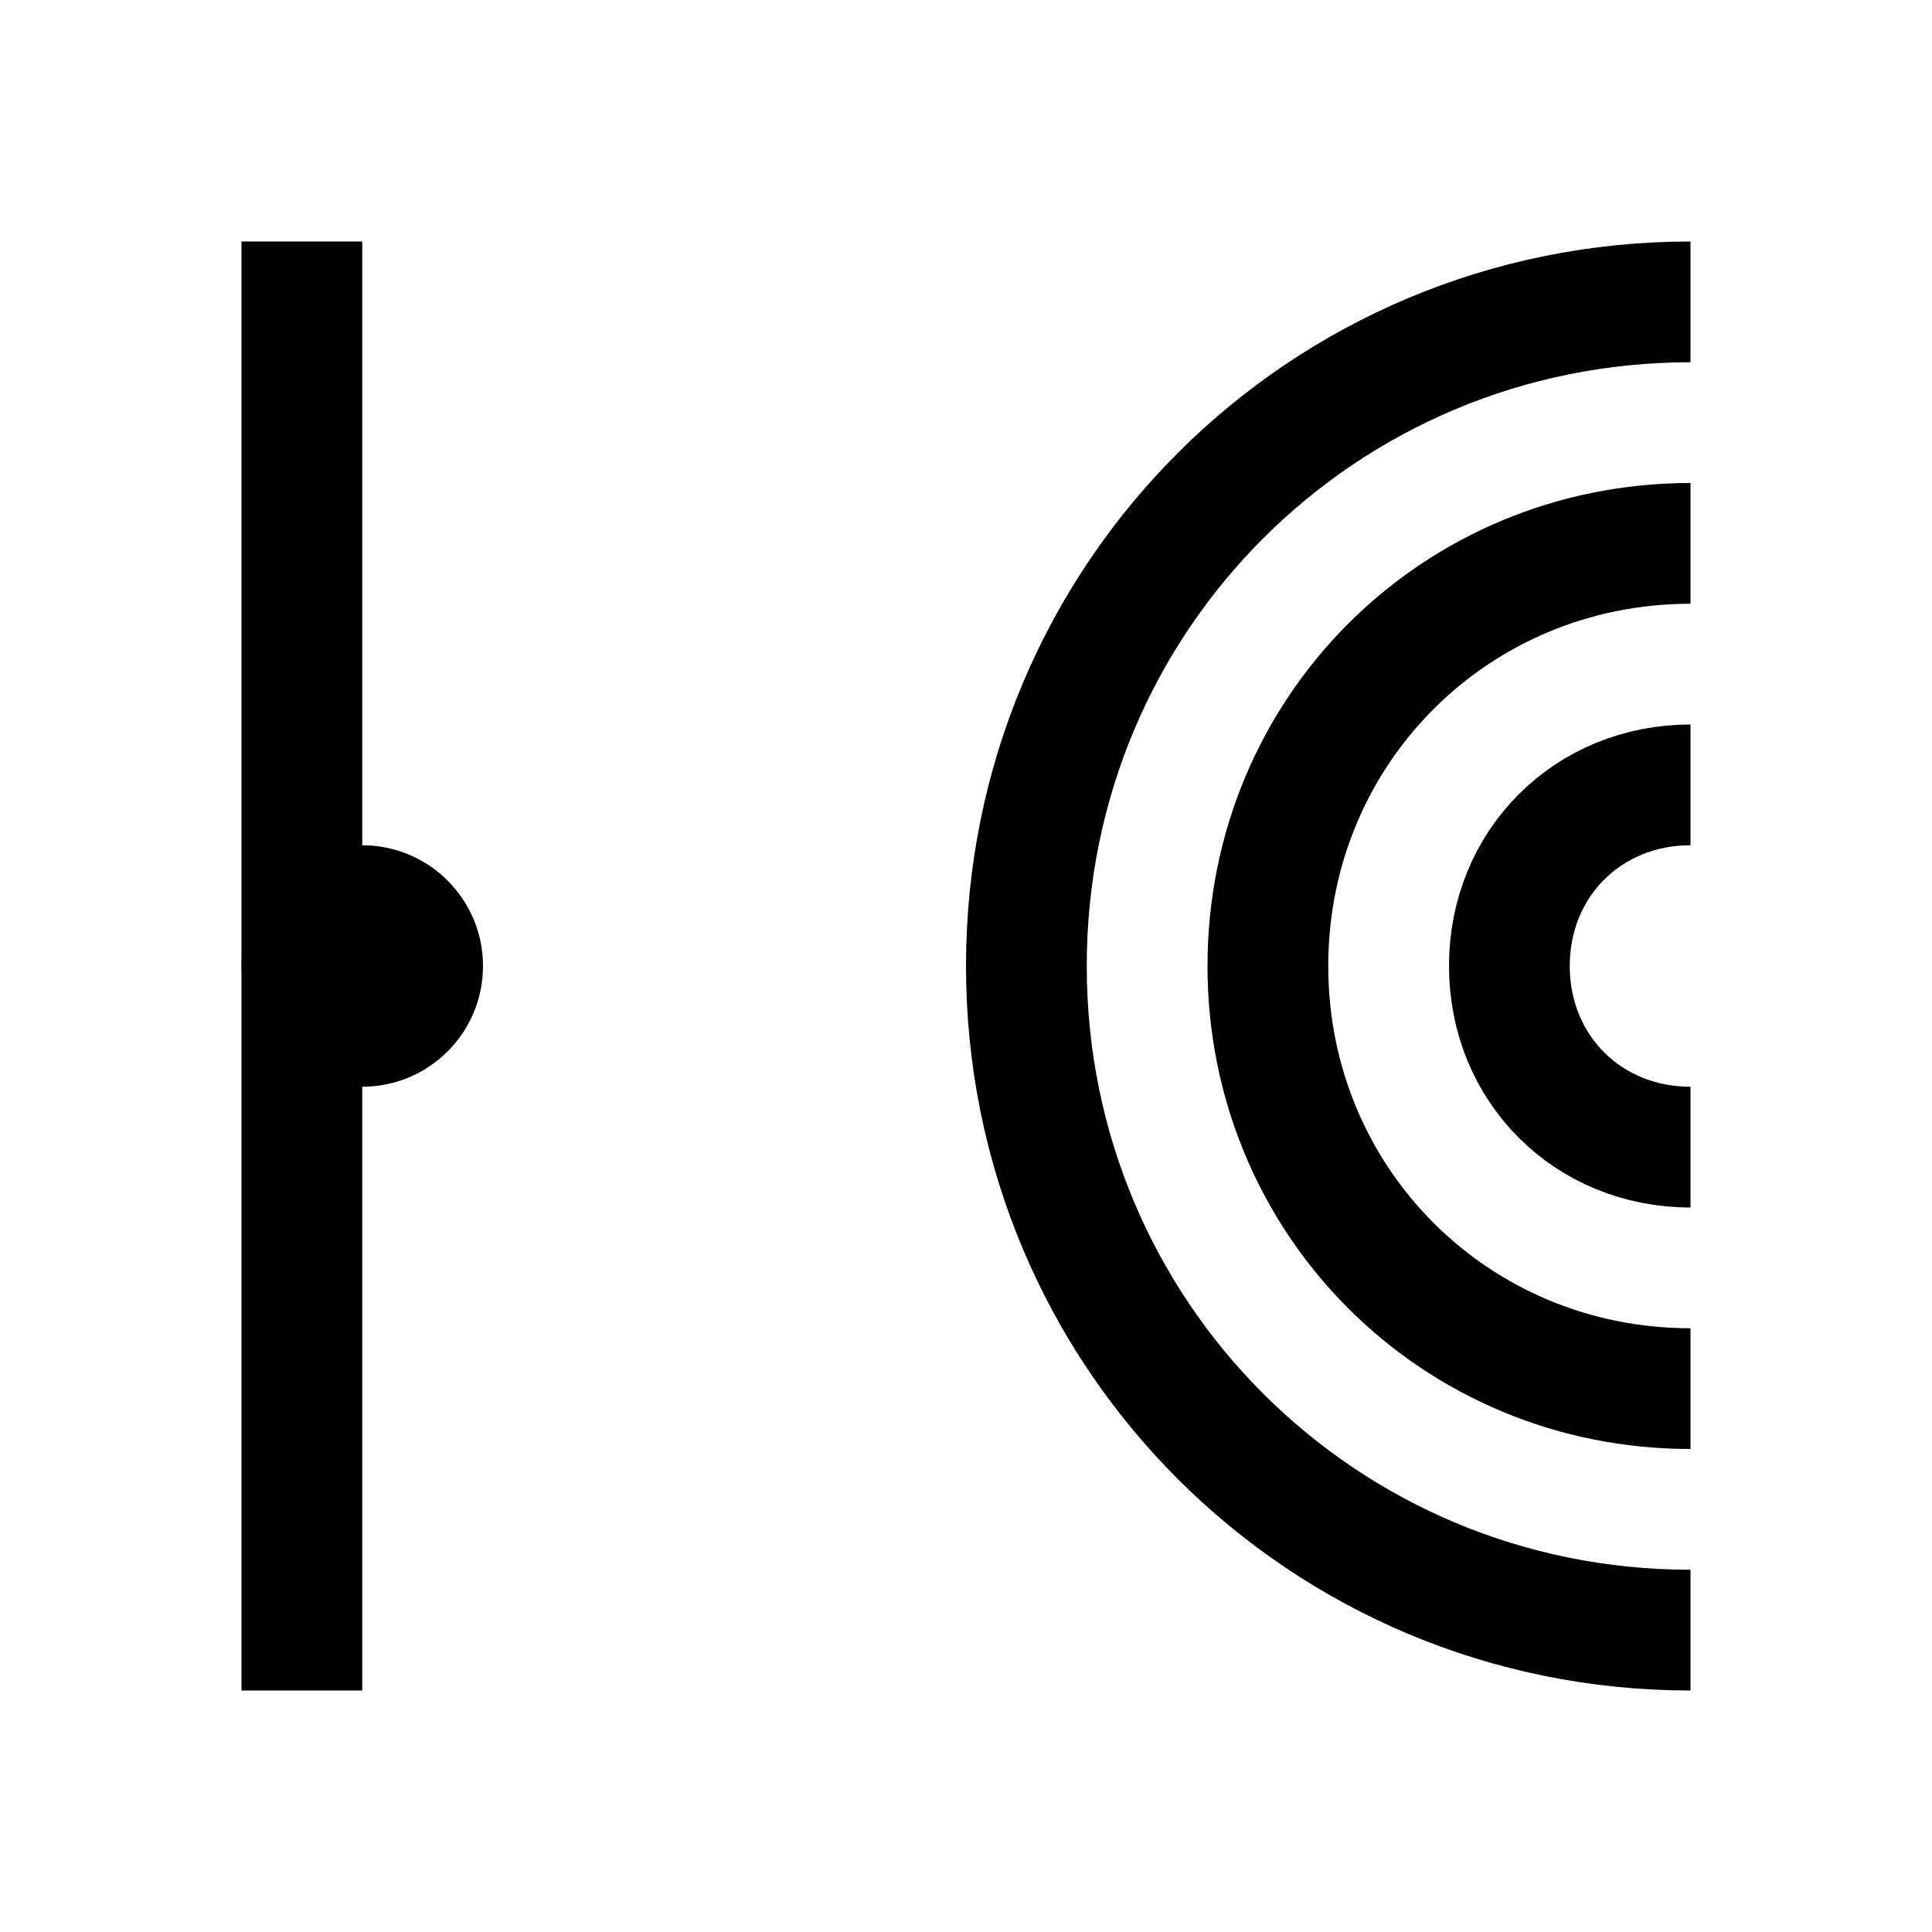<?xml version="1.0" encoding="utf-8"?>
<!-- Generator: Adobe Illustrator 18.0.0, SVG Export Plug-In . SVG Version: 6.00 Build 0)  -->
<svg version="1.1" id="Layer_1" xmlns="http://www.w3.org/2000/svg" xmlns:xlink="http://www.w3.org/1999/xlink" x="0px" y="0px"
	 viewBox="0 0 32 32" enable-background="new 0 0 32 32" xml:space="preserve">
<path fill="none" stroke="#000000" stroke-width="2" stroke-miterlimit="10" d="M5,28V4"/>
<circle cx="6" cy="16" r="2"/>
<path fill="none" stroke="#000000" stroke-width="2" stroke-miterlimit="10" d="M28,27c-6.1,0-11-4.9-11-11S21.9,5,28,5"/>
<path fill="none" stroke="#000000" stroke-width="2" stroke-miterlimit="10" d="M28,23c-3.9,0-7-3.1-7-7s3.1-7,7-7"/>
<path fill="none" stroke="#000000" stroke-width="2" stroke-miterlimit="10" d="M28,19c-1.7,0-3-1.3-3-3s1.3-3,3-3"/>
</svg>
